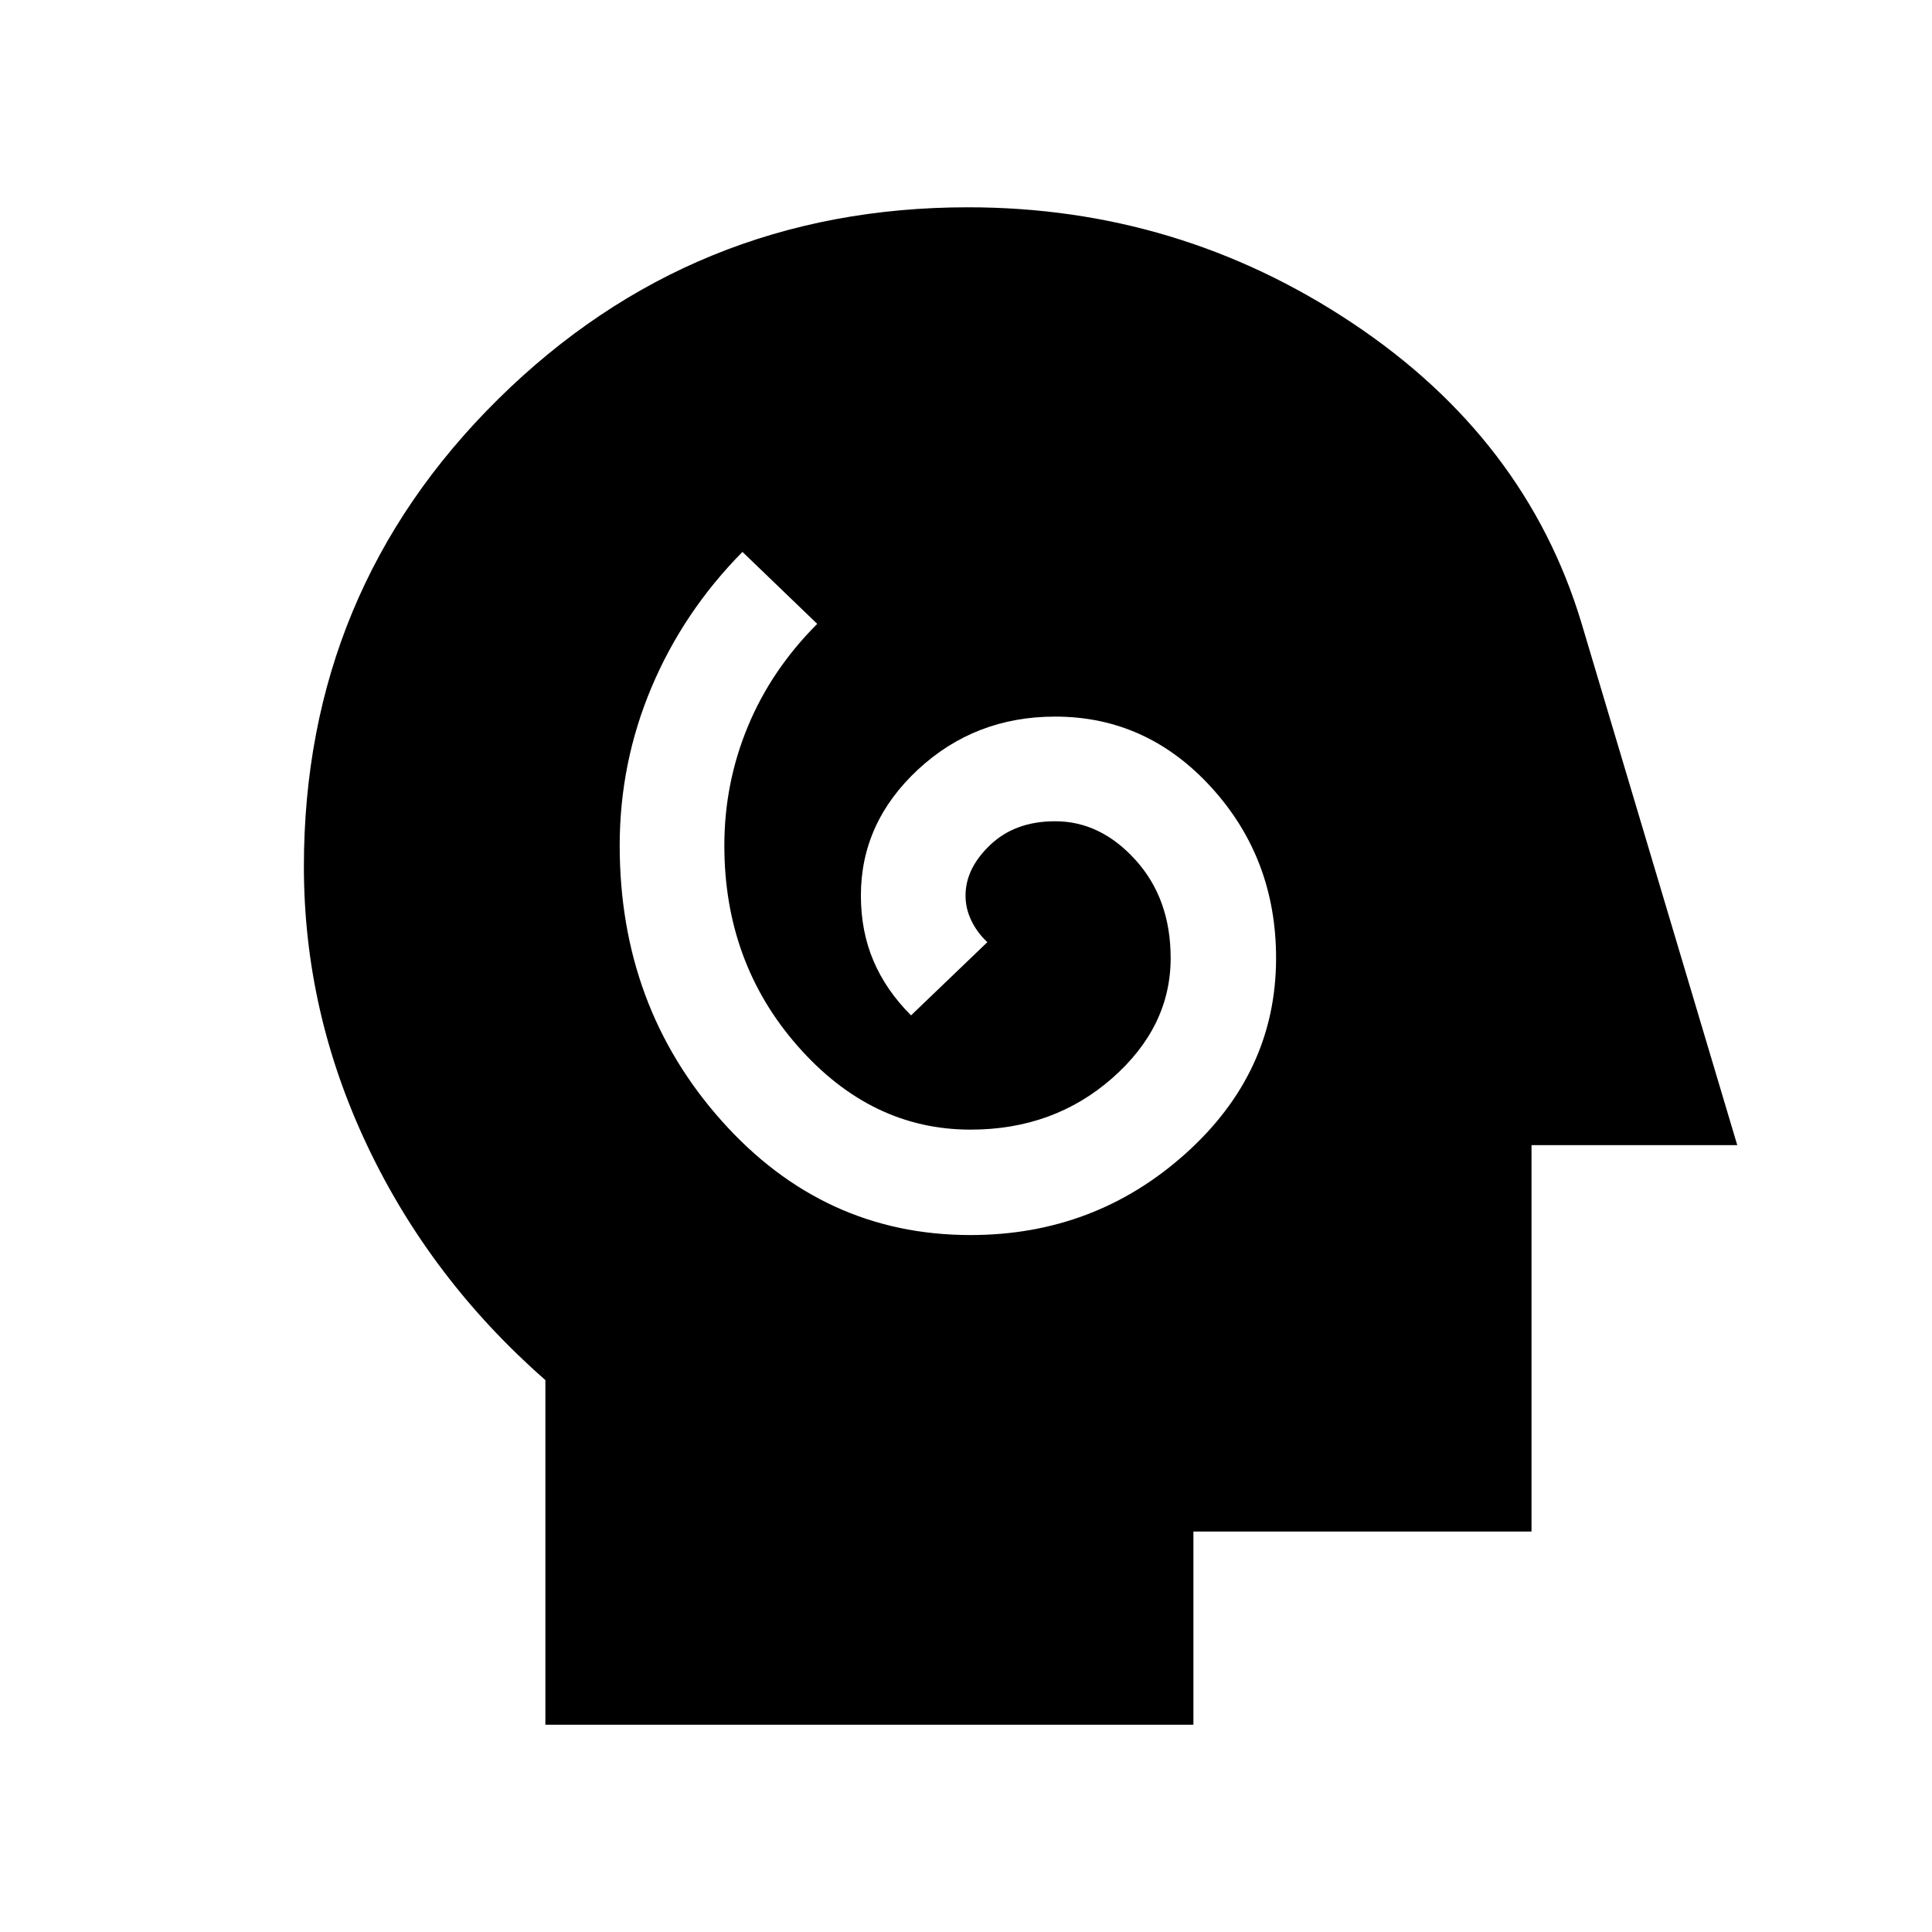 <svg xmlns="http://www.w3.org/2000/svg" height="20" viewBox="0 96 960 960" width="20"><path d="M482.231 709.691q61.691 0 106.768-40.384 45.077-40.385 45.077-97.23 0-49.461-32.077-84.73-32.077-35.269-77.692-35.269-39.845 0-68.191 26.346Q427.77 504.77 427.77 541q0 17.692 6.231 32.384 6.23 14.692 18.692 27.154l37.922-36.384q-4.923-4.538-7.885-10.577-2.961-6.038-2.961-12.577 0-13.539 12.346-25.231 12.346-11.693 32.192-11.693 22.539 0 39.962 19.27 17.424 19.269 17.424 48.731 0 34.154-29.077 59.692-29.077 25.539-70.385 25.539-49.385 0-85.847-41.5-36.461-41.5-36.461-99.654 0-31 11.692-59.192 11.692-28.193 34.462-50.962l-37.153-35.768q-29.308 29.692-45.154 67.23-15.846 37.538-15.846 78.692 0 79.922 50.615 136.73 50.615 56.807 123.692 56.807Zm-211.23 243.308v-171.23q-57-50-88.5-116.48-31.5-66.479-31.5-138.674 0-136.954 96.522-232.284 96.523-95.33 233.477-95.33 104.538 0 190.834 57.428 86.297 57.427 113.934 148.956l77.461 259.614h-102.23v192h-168v96H271.001Z"/></svg>